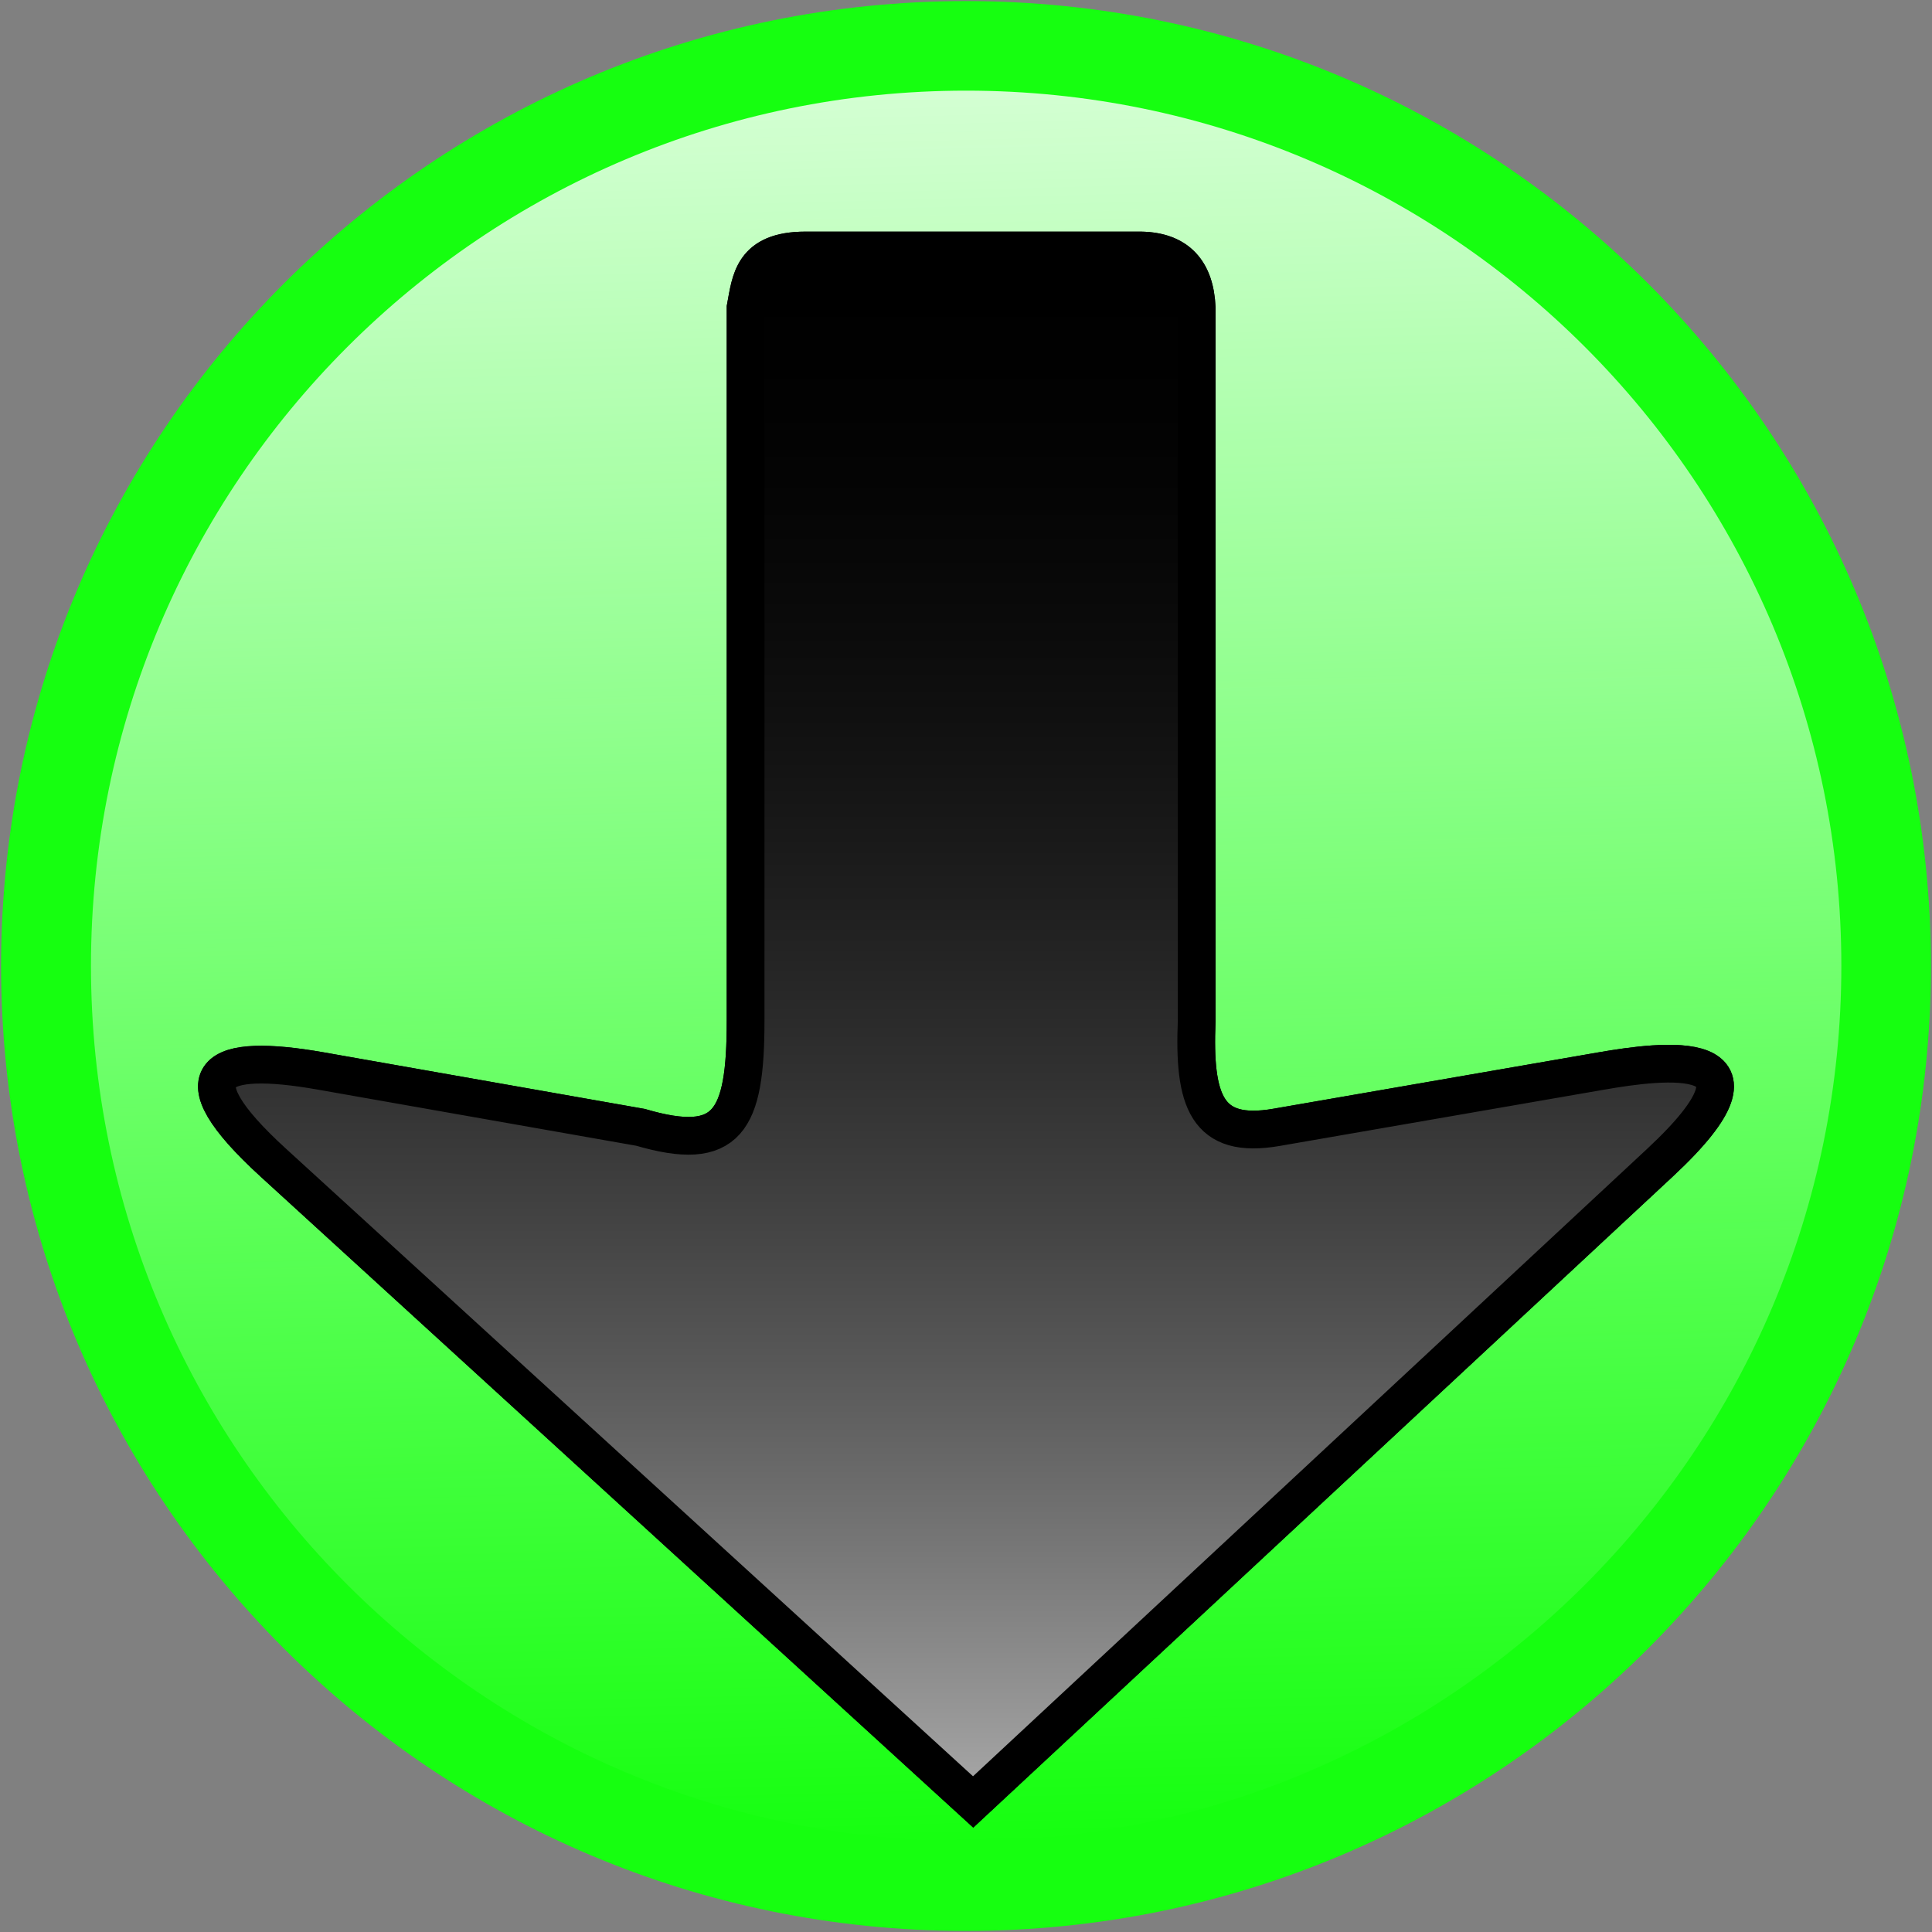 <?xml version="1.0" encoding="UTF-8" standalone="no"?>
<!-- Created with Inkscape (http://www.inkscape.org/) -->

<svg
   xmlns:dc="http://purl.org/dc/elements/1.1/"
   xmlns:cc="http://creativecommons.org/ns#"
   xmlns:rdf="http://www.w3.org/1999/02/22-rdf-syntax-ns#"
   xmlns:svg="http://www.w3.org/2000/svg"
   xmlns="http://www.w3.org/2000/svg"
   xmlns:xlink="http://www.w3.org/1999/xlink"
   xmlns:sodipodi="http://sodipodi.sourceforge.net/DTD/sodipodi-0.dtd"
   xmlns:inkscape="http://www.inkscape.org/namespaces/inkscape"
   width="1024"
   height="1024"
   id="svg4714"
   version="1.1"
   inkscape:version="0.48.0 r9654"
   sodipodi:docname="v.svg">
  <rect width="100%" height="100%" fill="#808080" stroke="none"/>
  <defs
     id="defs4716">
    <linearGradient
       id="linearGradient4129">
      <stop
         style="stop-color:#000000;stop-opacity:0;"
         offset="0"
         id="stop4131" />
      <stop
         style="stop-color:#ffffff;stop-opacity:0.679;"
         offset="1"
         id="stop4133" />
    </linearGradient>
    <linearGradient
       inkscape:collect="always"
       id="linearGradient5525">
      <stop
         style="stop-color:#cacaca;stop-opacity:1;"
         offset="0"
         id="stop5527" />
      <stop
         style="stop-color:#cacaca;stop-opacity:0;"
         offset="1"
         id="stop5529" />
    </linearGradient>
    <linearGradient
       inkscape:collect="always"
       id="linearGradient5513">
      <stop
         style="stop-color:#d3ffd2;stop-opacity:1;"
         offset="0"
         id="stop5515" />
      <stop
         style="stop-color:#d3ffd2;stop-opacity:0;"
         offset="1"
         id="stop5517" />
    </linearGradient>
    <linearGradient
       inkscape:collect="always"
       xlink:href="#linearGradient5513"
       id="linearGradient5519"
       x1="507.836"
       y1="20.408"
       x2="480.424"
       y2="1041.935"
       gradientUnits="userSpaceOnUse" />
    <linearGradient
       inkscape:collect="always"
       xlink:href="#linearGradient5525"
       id="linearGradient5585"
       gradientUnits="userSpaceOnUse"
       x1="573.561"
       y1="87.898"
       x2="573.561"
       y2="880.914" />
    <linearGradient
       inkscape:collect="always"
       xlink:href="#linearGradient4129"
       id="linearGradient4135"
       x1="129.636"
       y1="480.009"
       x2="971.939"
       y2="480.009"
       gradientUnits="userSpaceOnUse" />
  </defs>
  <sodipodi:namedview
     id="base"
     pagecolor="#001228"
     bordercolor="#666666"
     borderopacity="1.0"
     inkscape:pageopacity="1"
     inkscape:pageshadow="2"
     inkscape:zoom="0.25066383"
     inkscape:cx="-111.8716"
     inkscape:cy="204.24301"
     inkscape:document-units="px"
     inkscape:current-layer="layer1"
     showgrid="false"
     inkscape:showpageshadow="false"
     inkscape:window-width="1268"
     inkscape:window-height="996"
     inkscape:window-x="0"
     inkscape:window-y="0"
     inkscape:window-maximized="1"
     inkscape:snap-page="false" />
  <g
     inkscape:label="Layer 1"
     inkscape:groupmode="layer"
     id="layer1"
     transform="translate(0,-28.362)">
    <path
       sodipodi:type="arc"
       style="fill:#16ff10;fill-opacity:1;fill-rule:nonzero;stroke:none"
       id="path5490"
       sodipodi:cx="505.71429"
       sodipodi:cy="529.71429"
       sodipodi:rx="511.42856"
       sodipodi:ry="511.42856"
       d="m 1017.143,529.714 c 0,282.454 -228.974,511.429 -511.429,511.429 -282.454,0 -511.429,-228.974 -511.429,-511.429 0,-282.454 228.974,-511.429 511.429,-511.429 282.454,0 511.429,228.974 511.429,511.429 z"
       transform="matrix(-1,0,0,1,1017.714,10.648)" />
    <path
       transform="matrix(-0.907,0,0,0.907,970.768,59.823)"
       d="m 1017.143,529.714 c 0,282.454 -228.974,511.429 -511.429,511.429 -282.454,0 -511.429,-228.974 -511.429,-511.429 0,-282.454 228.974,-511.429 511.429,-511.429 282.454,0 511.429,228.974 511.429,511.429 z"
       sodipodi:ry="511.42856"
       sodipodi:rx="511.42856"
       sodipodi:cy="529.71429"
       sodipodi:cx="505.71429"
       id="path5492"
       style="fill:url(#linearGradient5519);fill-opacity:1;fill-rule:nonzero;stroke:none"
       sodipodi:type="arc" />
    <path
       style="fill:#000000;fill-opacity:1;stroke:#000000;stroke-width:20;stroke-linecap:butt;stroke-linejoin:miter;stroke-miterlimit:4;stroke-opacity:1;stroke-dasharray:none"
       d="m 169.961,363.196 c -14.587,2.742 -30.304,3.504 -30.325,31.736 l 0,177.719 c 0.343,19.639 11.182,28.781 30.325,29.62 l 378.006,0 c 42.28,-1.691 62.891,4.992 56.419,42.314 l -29.882,172.301 c -5.484,31.62 -14.442,98.682 48.577,30.975 L 961.939,483.791 623.08,112.837 C 574.94,60.138 564.75,82.621 574.504,137.954 l 29.882,169.528 c 13.551,46.305 -3.075,55.714 -56.419,55.714 z"
       id="path5521"
       inkscape:connector-curvature="0"
       transform="matrix(0,1,1,0,31.991,21.49)"
       sodipodi:nodetypes="cccccssscssccc" />
    <path
       sodipodi:nodetypes="cccccssscssccc"
       transform="matrix(0,1,1,0,31.991,21.49)"
       inkscape:connector-curvature="0"
       id="path3359"
       d="m 169.961,363.196 c -14.587,2.742 -30.304,3.504 -30.325,31.736 l 0,177.719 c 0.343,19.639 11.182,28.781 30.325,29.62 l 378.006,0 c 42.28,-1.691 62.891,4.992 56.419,42.314 l -29.882,172.301 c -5.484,31.62 -14.442,98.682 48.577,30.975 L 961.939,483.791 623.08,112.837 C 574.94,60.138 564.75,82.621 574.504,137.954 l 29.882,169.528 c 13.551,46.305 -3.075,55.714 -56.419,55.714 z"
       style="fill:url(#linearGradient4135);fill-opacity:1;stroke:#000000;stroke-width:20;stroke-linecap:butt;stroke-linejoin:miter;stroke-miterlimit:4;stroke-opacity:1;stroke-dasharray:none" />
  </g>
</svg>
